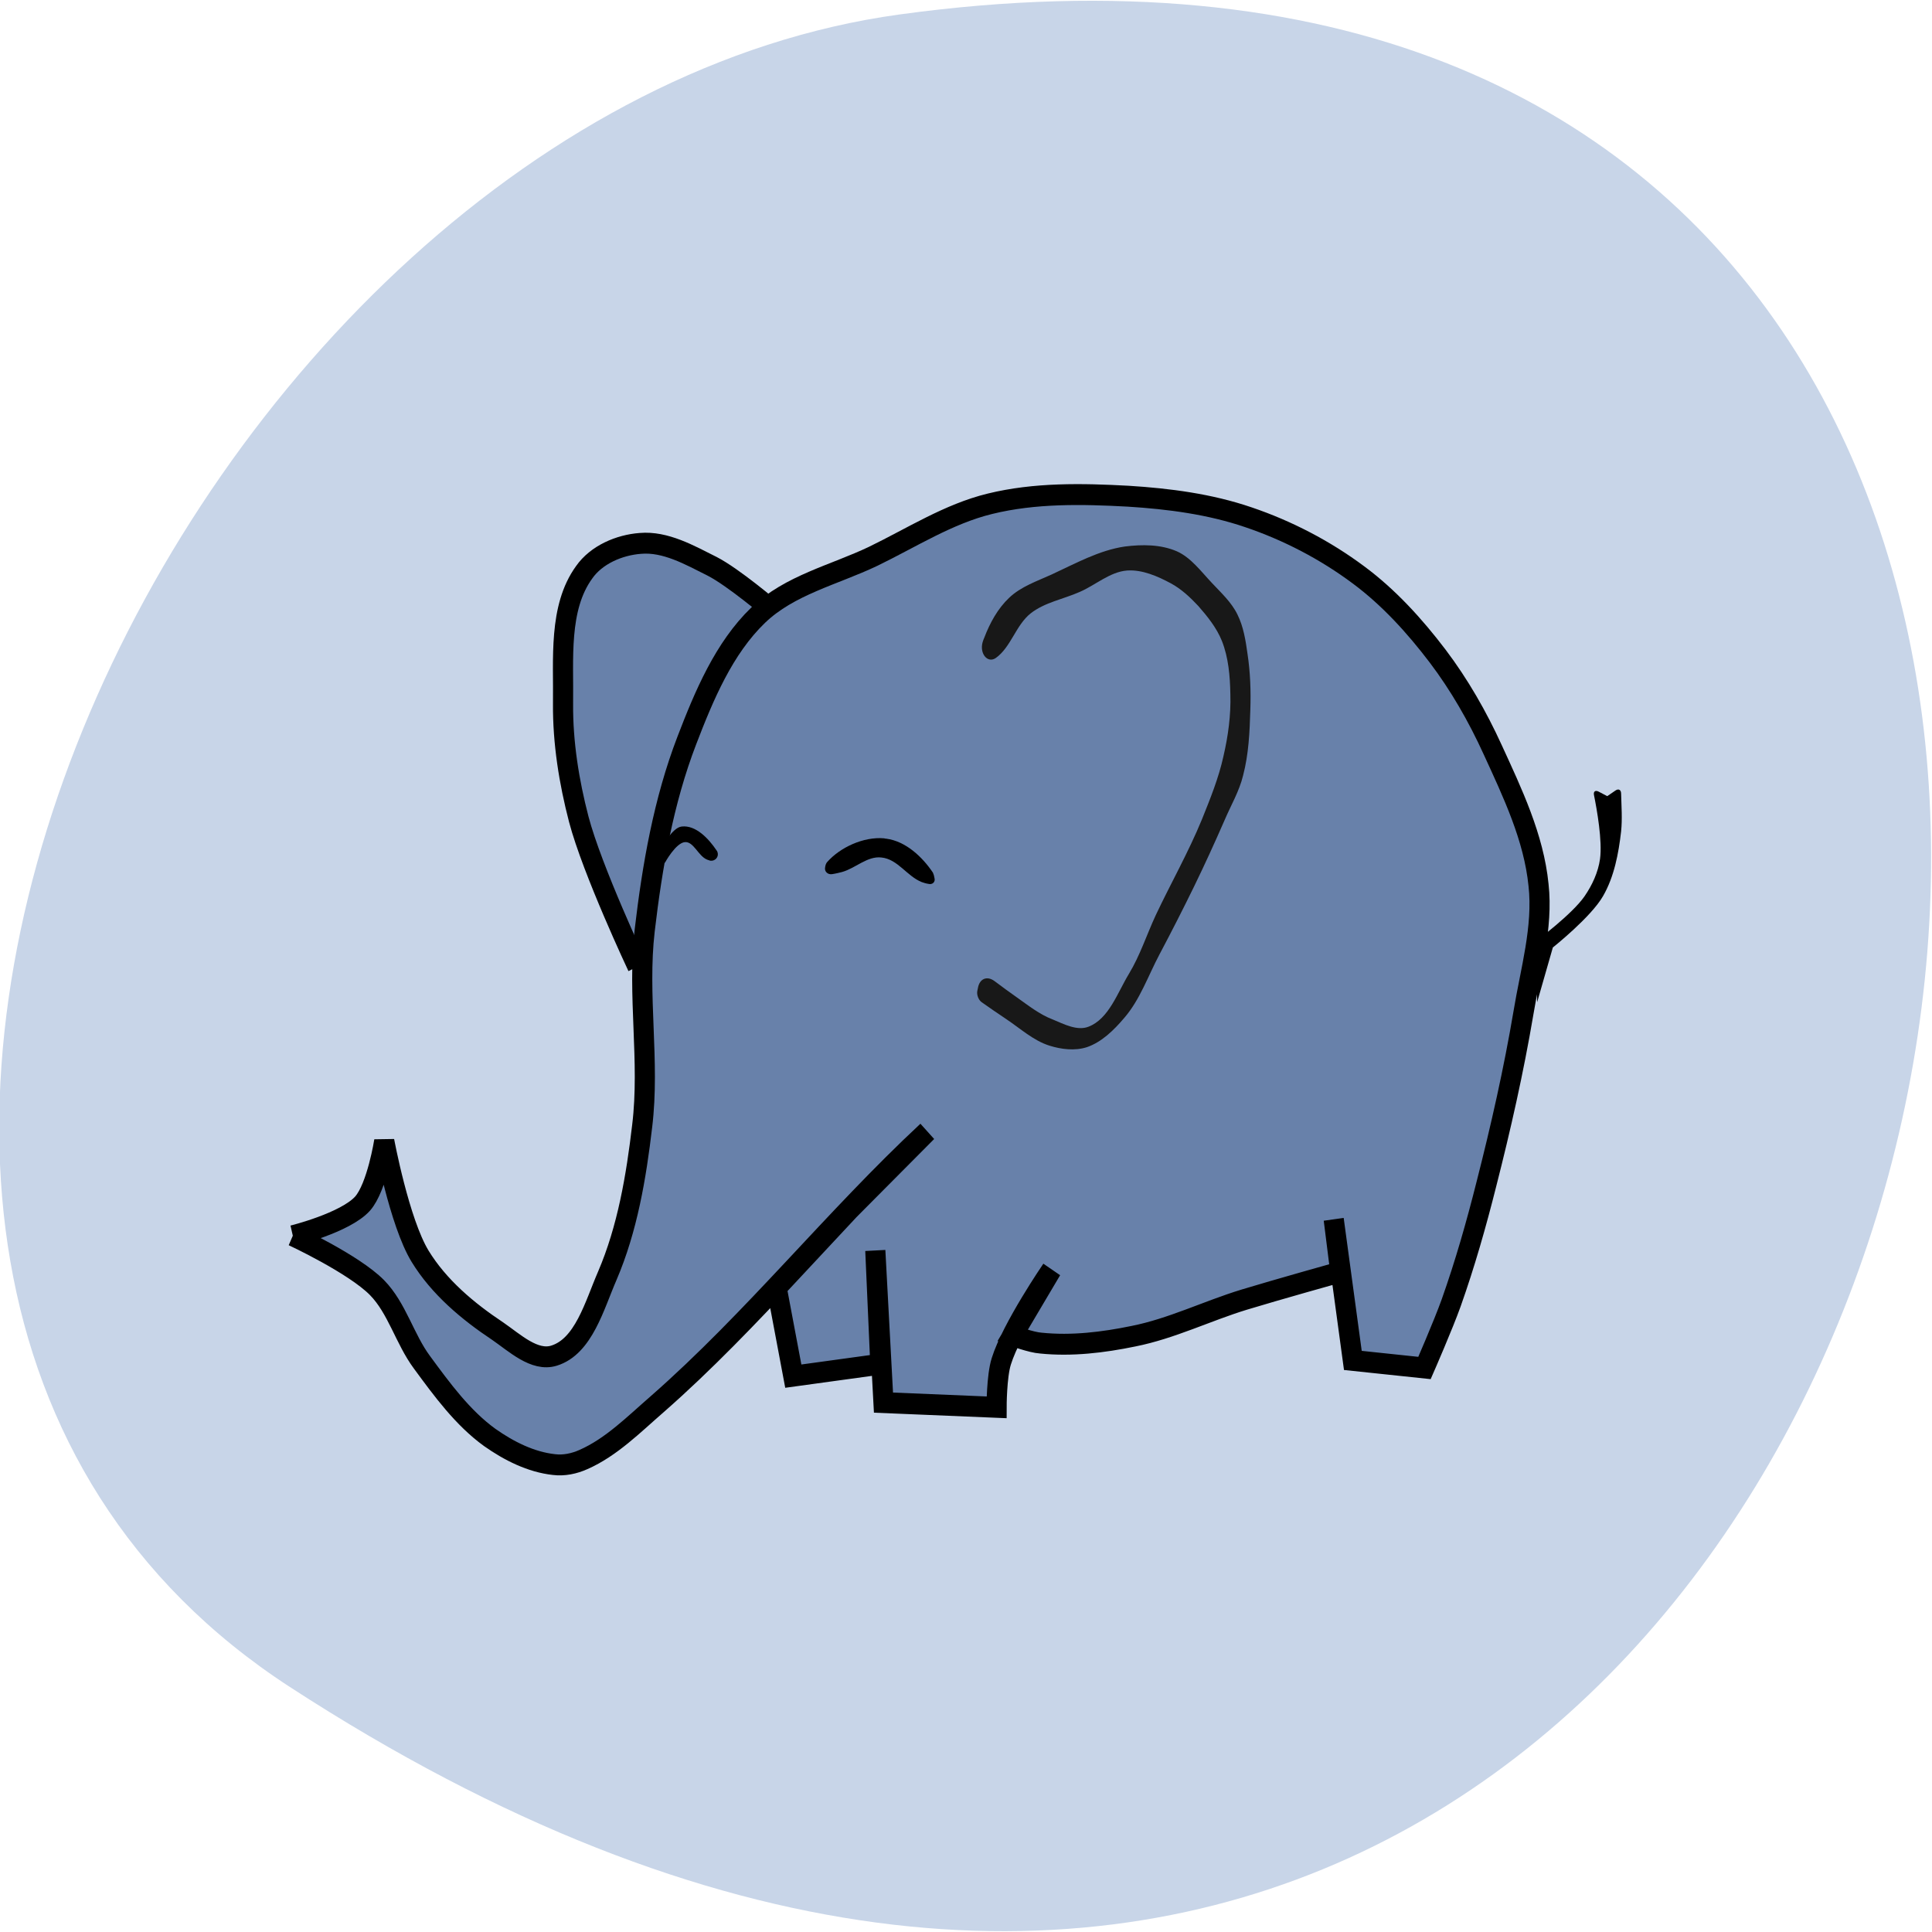 <svg xmlns="http://www.w3.org/2000/svg" viewBox="0 0 24 24"><path d="m 3.602 20.957 c 21.13 13.727 29.3 -23.766 7.57 -20.777 c -8.867 1.219 -15.652 15.527 -7.57 20.777" fill="#c8d5e8"/><g fill="#6881aa" stroke="#000" stroke-width="3.165" transform="matrix(0.079 0 0 0.082 0.611 0.143)"><path d="m 92.51 144.68 c 0 0 -7.114 -14.547 -9.238 -22.322 c -1.531 -5.676 -2.52 -11.59 -2.47 -17.504 c 0.099 -6.725 -0.741 -14.499 3.31 -19.889 c 1.927 -2.671 5.533 -4.15 8.843 -4.388 c 3.952 -0.334 7.756 1.765 11.313 3.482 c 3.359 1.669 9.288 6.534 9.288 6.534"/><path d="m 38.31 185.46 c 0 0 8.25 -1.956 10.967 -4.865 c 2.273 -2.48 3.409 -9.491 3.409 -9.491 c 0 0 2.371 12.305 5.632 17.457 c 2.964 4.674 7.509 8.347 12.203 11.352 c 2.668 1.765 5.78 4.626 8.843 3.72 c 4.693 -1.383 6.373 -7.631 8.399 -12.11 c 3.162 -7.107 4.545 -14.976 5.484 -22.703 c 1.235 -9.778 -0.79 -19.794 0.395 -29.619 c 1.186 -9.73 2.964 -19.603 6.62 -28.761 c 2.717 -6.82 5.83 -13.975 11.215 -18.983 c 4.94 -4.579 11.956 -6.105 18.08 -8.919 c 6.03 -2.814 11.857 -6.439 18.378 -7.965 c 7.06 -1.669 14.475 -1.526 21.737 -1.145 c 6.373 0.382 12.845 1.192 18.921 3.196 c 6.126 2 12.05 4.96 17.291 8.728 c 4.743 3.386 8.843 7.727 12.45 12.305 c 3.409 4.34 6.274 9.158 8.646 14.166 c 3.112 6.534 6.472 13.307 7.213 20.509 c 0.741 6.439 -1.284 12.973 -2.371 19.364 c -1.531 8.728 -3.557 17.361 -5.83 25.946 c -1.581 6.06 -3.359 12.07 -5.533 17.981 c -1.235 3.339 -4.199 9.873 -4.199 9.873 l -11.264 -1.145 l -3.01 -21.368 l 1.037 7.965 c 0 0 -10.08 2.719 -15.12 4.197 c -5.83 1.717 -11.412 4.388 -17.39 5.533 c -4.792 0.954 -9.732 1.526 -14.574 1.049 c -1.531 -0.095 -4.446 -1.145 -4.446 -1.145 l 6.126 -9.968 c 0 0 -6.274 8.824 -7.905 13.879 c -0.741 2.242 -0.741 6.964 -0.741 6.964 l -17.785 -0.715 l -1.284 -23.04 l 0.79 17.218 l -13.685 1.812 l -2.618 -13.402 l 11.462 -11.829 l 12.203 -11.829 c -14.722 13.212 -27.369 28.57 -42.44 41.3 c -3.656 3.053 -7.213 6.534 -11.61 8.394 c -1.433 0.62 -3.063 0.954 -4.644 0.763 c -3.606 -0.382 -7.06 -2.051 -10.08 -4.102 c -4.249 -2.957 -7.509 -7.25 -10.671 -11.399 c -2.717 -3.529 -3.903 -8.204 -7.06 -11.304 c -3.656 -3.577 -13.24 -7.87 -13.24 -7.87"/></g><path d="m 12.227 7.922 c 0.07 -0.184 0.168 -0.363 0.309 -0.496 c 0.148 -0.141 0.348 -0.207 0.527 -0.289 c 0.297 -0.137 0.59 -0.301 0.91 -0.348 c 0.215 -0.027 0.445 -0.027 0.645 0.059 c 0.176 0.078 0.301 0.25 0.438 0.395 c 0.113 0.121 0.242 0.238 0.316 0.391 c 0.074 0.148 0.102 0.32 0.125 0.488 c 0.035 0.23 0.043 0.465 0.035 0.699 c -0.008 0.27 -0.02 0.547 -0.09 0.813 c -0.047 0.195 -0.152 0.371 -0.23 0.555 c -0.121 0.277 -0.246 0.551 -0.379 0.824 c -0.137 0.281 -0.281 0.563 -0.43 0.844 c -0.141 0.266 -0.242 0.563 -0.438 0.789 c -0.129 0.152 -0.281 0.301 -0.465 0.363 c -0.148 0.047 -0.316 0.027 -0.465 -0.02 c -0.199 -0.063 -0.363 -0.215 -0.539 -0.332 c -0.082 -0.055 -0.219 -0.148 -0.301 -0.207 c -0.039 -0.027 -0.063 -0.09 -0.055 -0.137 l 0.008 -0.039 c 0.02 -0.117 0.113 -0.156 0.207 -0.086 c 0.094 0.07 0.199 0.148 0.273 0.199 c 0.145 0.102 0.285 0.215 0.449 0.277 c 0.141 0.059 0.305 0.145 0.445 0.09 c 0.254 -0.098 0.359 -0.422 0.504 -0.66 c 0.137 -0.227 0.219 -0.484 0.332 -0.727 c 0.188 -0.398 0.406 -0.781 0.574 -1.191 c 0.102 -0.254 0.207 -0.512 0.266 -0.781 c 0.059 -0.254 0.094 -0.512 0.086 -0.773 c -0.004 -0.223 -0.023 -0.453 -0.105 -0.66 c -0.066 -0.164 -0.18 -0.305 -0.293 -0.434 c -0.102 -0.109 -0.211 -0.211 -0.34 -0.281 c -0.168 -0.09 -0.355 -0.172 -0.543 -0.16 c -0.215 0.016 -0.391 0.18 -0.59 0.266 c -0.203 0.09 -0.434 0.129 -0.609 0.266 c -0.184 0.145 -0.246 0.422 -0.434 0.555 c -0.102 0.07 -0.203 -0.055 -0.164 -0.195 c 0.008 -0.023 0.012 -0.039 0.02 -0.055" fill="#181818"/><path d="m 19.08 11.691 c 0 0 0.449 -0.332 0.605 -0.559 c 0.094 -0.137 0.168 -0.297 0.191 -0.461 c 0.031 -0.223 -0.039 -0.617 -0.074 -0.789 c -0.012 -0.051 0.016 -0.07 0.059 -0.047 l 0.105 0.055 l 0.102 -0.07 c 0.039 -0.027 0.07 -0.008 0.07 0.039 c 0.004 0.156 0.016 0.316 0 0.469 c -0.031 0.273 -0.086 0.563 -0.223 0.801 c -0.148 0.262 -0.625 0.641 -0.625 0.641 l -0.195 0.68"/><path d="m 96.51 126.6 c 0 0 1.581 -2.862 2.964 -3 c 2.124 -0.238 4.1 1.765 5.336 3.529 c 0.049 0.048 0.099 0.143 0.148 0.238 c 0.247 0.668 -0.346 1.24 -0.988 1.145 c -0.148 -0.048 -0.296 -0.095 -0.445 -0.143 c -1.383 -0.525 -2.075 -2.766 -3.557 -2.671 c -1.531 0.095 -3.261 3.196 -3.261 3.196" transform="matrix(0.079 0 0 0.082 0.611 0.143)" stroke="#000" stroke-width="0.265"/><path d="m 10.277 10.707 c 0.16 -0.18 0.449 -0.316 0.707 -0.293 c 0.008 0.004 0.016 0.004 0.023 0.004 c 0.246 0.031 0.453 0.23 0.582 0.422 c 0.008 0.016 0.016 0.043 0.02 0.07 c 0.012 0.047 -0.027 0.082 -0.074 0.07 c -0.031 -0.004 -0.066 -0.016 -0.086 -0.023 c -0.184 -0.074 -0.297 -0.285 -0.5 -0.305 c -0.176 -0.02 -0.32 0.133 -0.488 0.18 c -0.031 0.008 -0.078 0.02 -0.125 0.027 c -0.051 0.008 -0.098 -0.031 -0.086 -0.086 c 0.004 -0.027 0.012 -0.051 0.027 -0.066"/></svg>